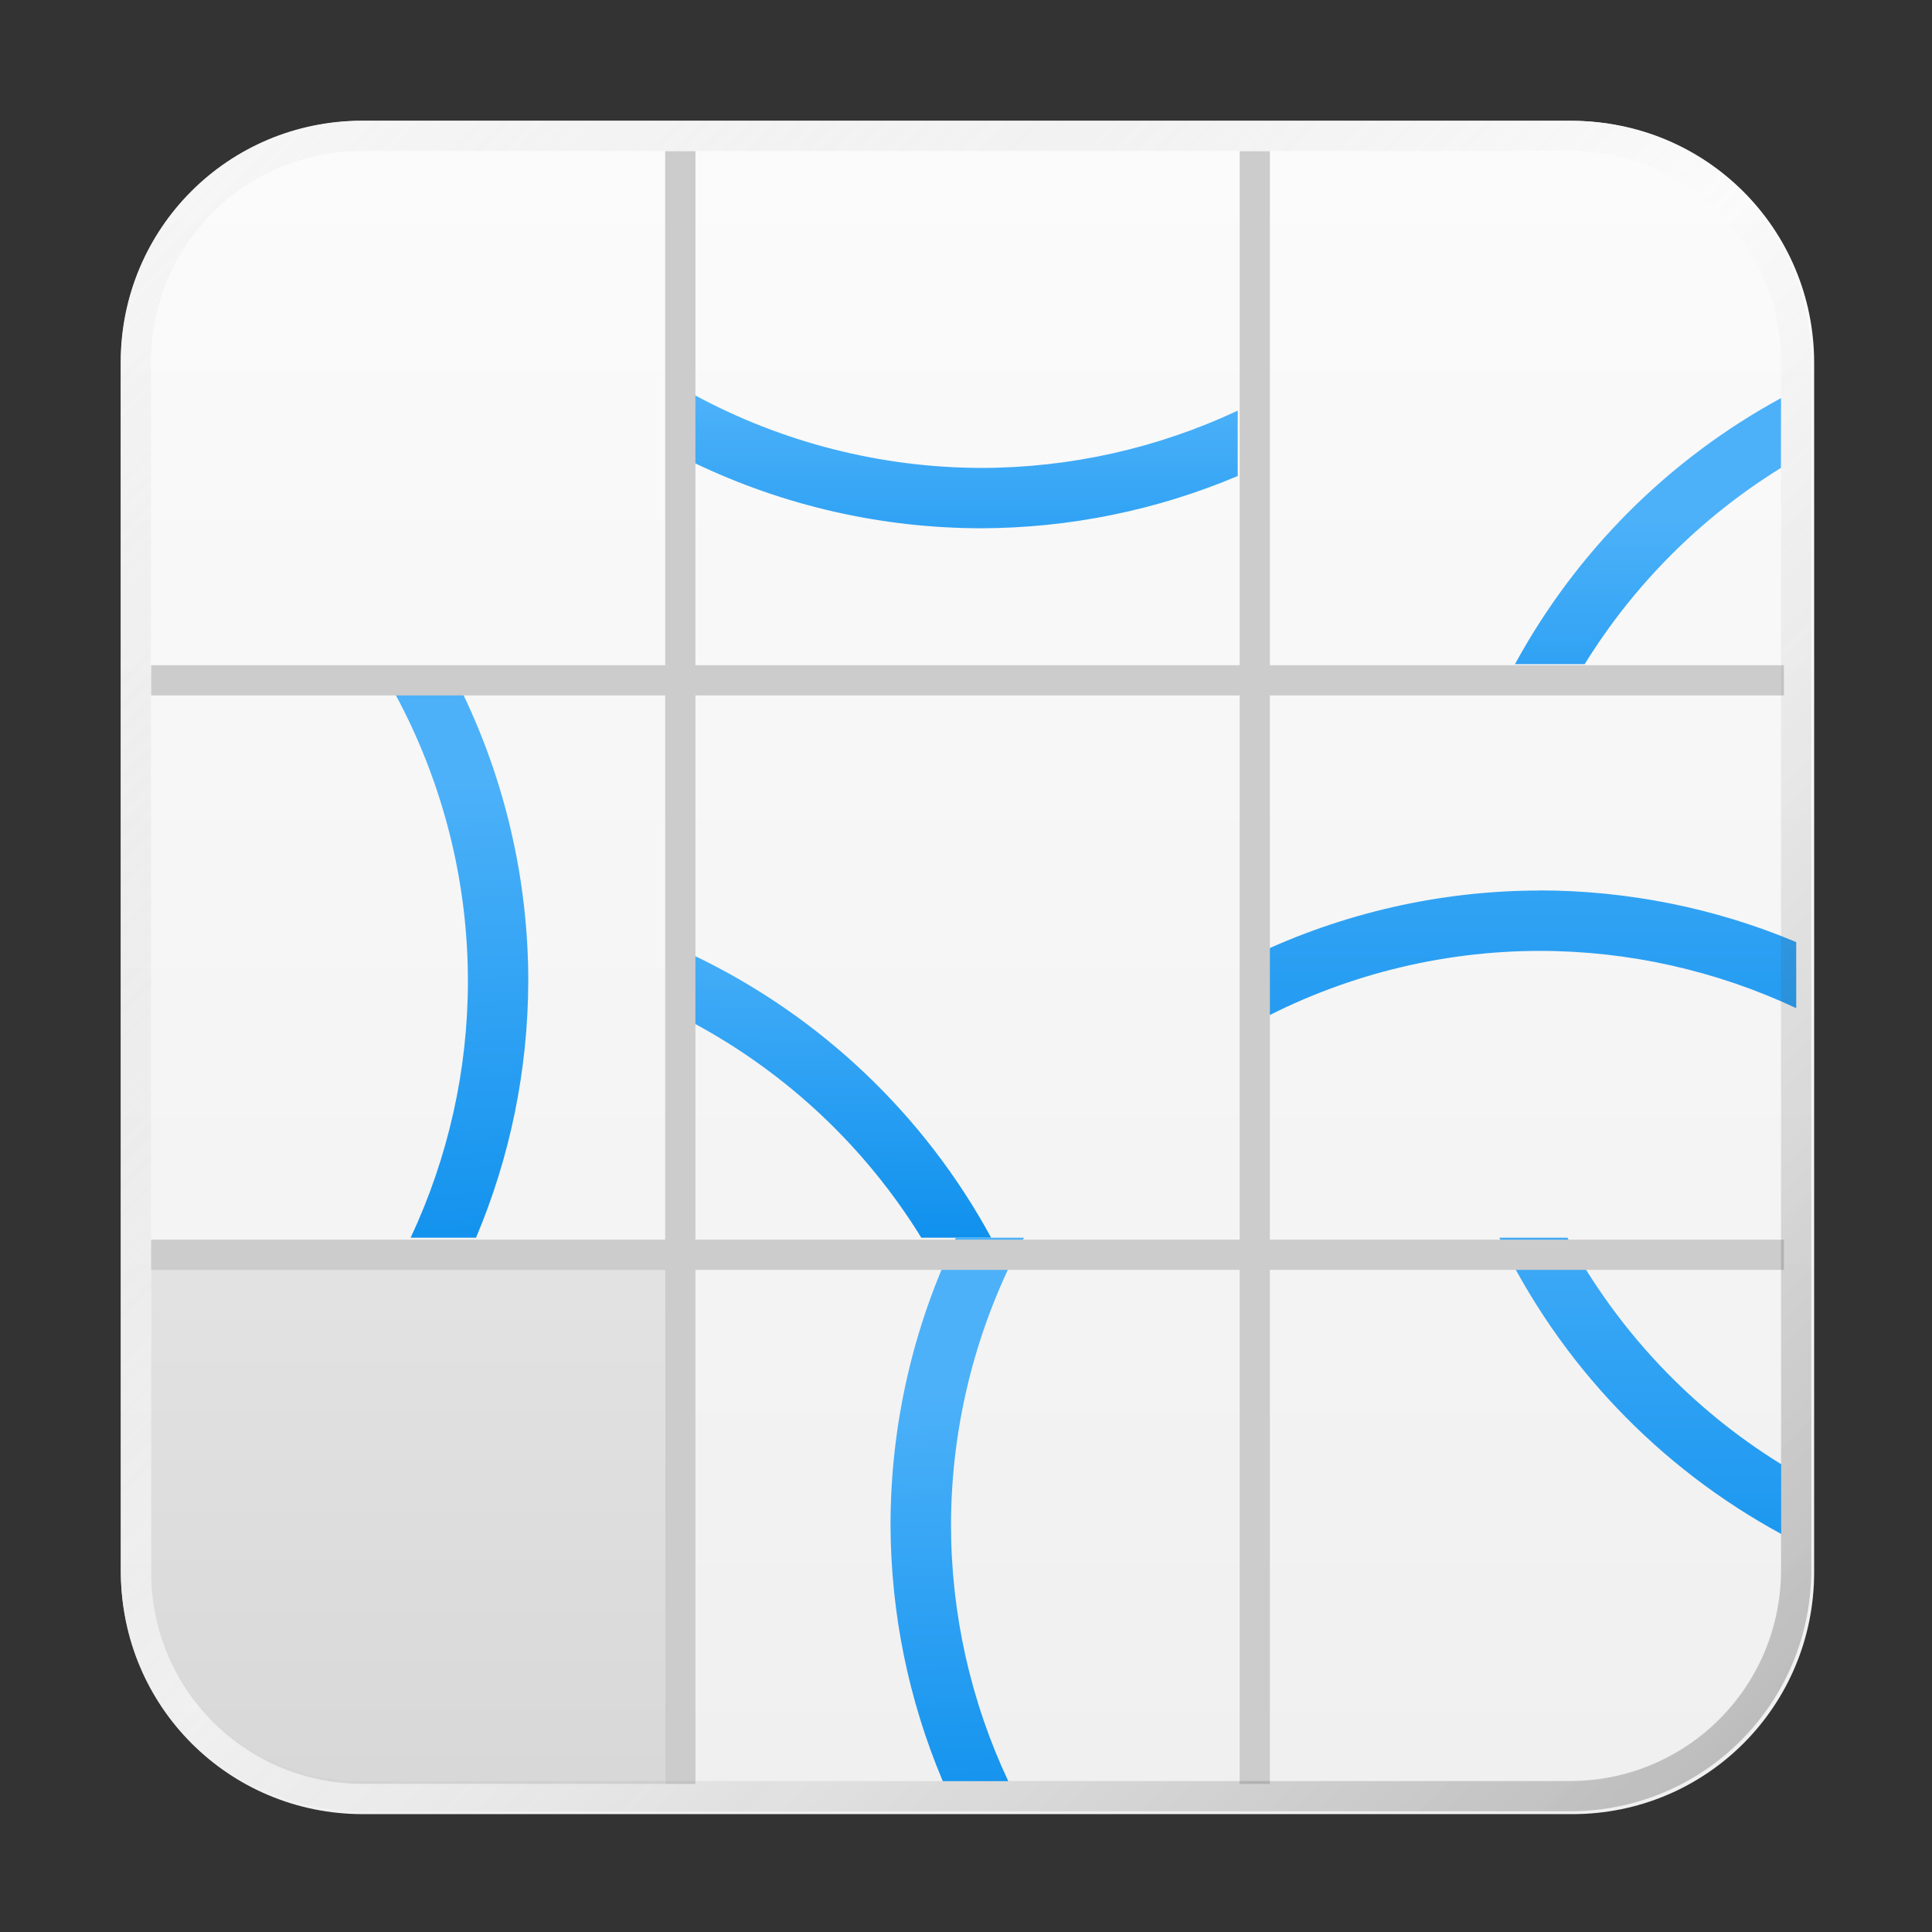 <?xml version="1.0" encoding="UTF-8" standalone="no"?>
<!-- Created with Inkscape (http://www.inkscape.org/) -->

<svg
   width="64"
   height="64"
   viewBox="0 0 16.933 16.933"
   version="1.1"
   id="svg5"
   inkscape:version="1.1.1 (3bf5ae0d25, 2021-09-20, custom)"
   sodipodi:docname="org.gnome.taquin.svg"
   xmlns:inkscape="http://www.inkscape.org/namespaces/inkscape"
   xmlns:sodipodi="http://sodipodi.sourceforge.net/DTD/sodipodi-0.dtd"
   xmlns:xlink="http://www.w3.org/1999/xlink"
   xmlns="http://www.w3.org/2000/svg"
   xmlns:svg="http://www.w3.org/2000/svg">
  <rect x="0" y="0" width="16.933" height="16.933" fill="#333333" stroke="none"/>
  <sodipodi:namedview
     id="namedview7"
     pagecolor="#ffffff"
     bordercolor="#666666"
     borderopacity="1.0"
     inkscape:pageshadow="2"
     inkscape:pageopacity="0.0"
     inkscape:pagecheckerboard="0"
     inkscape:document-units="px"
     showgrid="false"
     units="px"
     height="48px"
     inkscape:zoom="11.313708"
     inkscape:cx="30.49398"
     inkscape:cy="32.129164"
     inkscape:window-width="1920"
     inkscape:window-height="1019"
     inkscape:window-x="0"
     inkscape:window-y="0"
     inkscape:window-maximized="1"
     inkscape:current-layer="svg5"
     inkscape:lockguides="true" />
  <defs
     id="defs2">
    <linearGradient
       inkscape:collect="always"
       id="linearGradient10905">
      <stop
         style="stop-color:#4cb1f9;stop-opacity:1;"
         offset="0"
         id="stop10901" />
      <stop
         style="stop-color:#088dec;stop-opacity:1"
         offset="1"
         id="stop10903" />
    </linearGradient>
    <linearGradient
       inkscape:collect="always"
       id="linearGradient9659">
      <stop
         style="stop-color:#efefef;stop-opacity:1"
         offset="0"
         id="stop9655" />
      <stop
         style="stop-color:#fcfcfc;stop-opacity:1"
         offset="1"
         id="stop9657" />
    </linearGradient>
    <linearGradient
       inkscape:collect="always"
       id="linearGradient7771">
      <stop
         style="stop-color:#d5d5d5;stop-opacity:1"
         offset="0"
         id="stop7767" />
      <stop
         style="stop-color:#fcfcfc;stop-opacity:1"
         offset="1"
         id="stop7769" />
    </linearGradient>
    <linearGradient
       inkscape:collect="always"
       xlink:href="#linearGradient37218"
       id="linearGradient1781"
       x1="2.8346456e-08"
       y1="2.2677165e-07"
       x2="64"
       y2="64"
       gradientUnits="userSpaceOnUse"
       gradientTransform="scale(0.265)" />
    <linearGradient
       inkscape:collect="always"
       id="linearGradient37218">
      <stop
         style="stop-color:#ffffff;stop-opacity:1"
         offset="0"
         id="stop37214" />
      <stop
         style="stop-color:#808080;stop-opacity:0.004"
         offset="0.497"
         id="stop37220" />
      <stop
         style="stop-color:#000000;stop-opacity:1"
         offset="1"
         id="stop37216" />
    </linearGradient>
    <linearGradient
       inkscape:collect="always"
       xlink:href="#linearGradient7771"
       id="linearGradient7773"
       x1="8.467"
       y1="16.933"
       x2="8.467"
       y2="6.7529299e-07"
       gradientUnits="userSpaceOnUse" />
    <linearGradient
       inkscape:collect="always"
       xlink:href="#linearGradient9659"
       id="linearGradient9661"
       x1="32"
       y1="64"
       x2="32"
       y2="2.2677165e-07"
       gradientUnits="userSpaceOnUse" />
    <linearGradient
       inkscape:collect="always"
       xlink:href="#linearGradient10905"
       id="linearGradient10907"
       x1="12.568"
       y1="5.612"
       x2="12.568"
       y2="10.903"
       gradientUnits="userSpaceOnUse"
       gradientTransform="translate(0,0.132)" />
    <linearGradient
       inkscape:collect="always"
       xlink:href="#linearGradient10905"
       id="linearGradient11201"
       x1="15.61"
       y1="9.922"
       x2="15.61"
       y2="15.164"
       gradientUnits="userSpaceOnUse"
       gradientTransform="translate(0,-0.132)" />
    <linearGradient
       inkscape:collect="always"
       xlink:href="#linearGradient10905"
       id="linearGradient11593"
       x1="15.081"
       y1="4.415"
       x2="15.081"
       y2="7.541"
       gradientUnits="userSpaceOnUse"
       gradientTransform="translate(0,0.132)" />
    <linearGradient
       inkscape:collect="always"
       xlink:href="#linearGradient10905"
       id="linearGradient11985"
       x1="8.07"
       y1="3.649"
       x2="8.07"
       y2="6.294"
       gradientUnits="userSpaceOnUse"
       gradientTransform="translate(0.132,-0.132)" />
    <linearGradient
       inkscape:collect="always"
       xlink:href="#linearGradient10905"
       id="linearGradient12377"
       x1="8.07"
       y1="7.892"
       x2="8.025"
       y2="11.067"
       gradientUnits="userSpaceOnUse"
       gradientTransform="translate(0.132,0.132)" />
    <linearGradient
       inkscape:collect="always"
       xlink:href="#linearGradient10905"
       id="linearGradient12769"
       x1="9.79"
       y1="12.303"
       x2="9.901"
       y2="16.536"
       gradientUnits="userSpaceOnUse"
       gradientTransform="translate(0.132,-0.132)" />
    <linearGradient
       inkscape:collect="always"
       xlink:href="#linearGradient10905"
       id="linearGradient12969"
       x1="2.936"
       y1="6.747"
       x2="3.043"
       y2="11.509"
       gradientUnits="userSpaceOnUse"
       gradientTransform="translate(0,0.132)" />
  </defs>
  <path
     id="rect863"
     style="fill:url(#linearGradient7773);stroke-width:0.265;fill-opacity:1"
     d="M 3.175,1.058 H 13.758 c 1.173,0 2.117,0.944 2.117,2.117 V 13.758 c 0,1.173 -0.944,2.117 -2.117,2.117 H 3.175 c -1.173,0 -2.117,-0.944 -2.117,-2.117 V 3.175 c 0,-1.173 0.944,-2.117 2.117,-2.117 z" />
  <path
     id="rect3844"
     style="opacity:1;fill:url(#linearGradient9661);fill-opacity:1;stroke-width:9;stroke-linecap:round;stroke-linejoin:round"
     d="M 12,4 C 7.568,4 4,7.568 4,12 v 40 c 0,4.432 3.568,8 8,8 h 40 c 4.432,0 8,-3.568 8,-8 V 12 C 60,7.568 56.432,4 52,4 Z M 5,41 H 22 V 59 H 12 C 8.122,59 5,55.878 5,52 Z"
     transform="scale(0.265)"
     sodipodi:nodetypes="ssssssssscccssc" />
  <path
     d="m 13.141,10.848 c 0.53,1.104 1.394,2.012 2.47,2.596 v -0.611 c -0.787,-0.486 -1.433,-1.171 -1.873,-1.985 z"
     style="opacity:1;fill:url(#linearGradient11201);fill-opacity:1;stroke-width:2.381;stroke-linecap:round;stroke-linejoin:round"
     id="path2390" />
  <path
     d="M 6.085,8.376 V 8.97 C 6.902,9.411 7.588,10.058 8.075,10.848 H 8.687 C 8.102,9.771 7.191,8.906 6.085,8.376 Z"
     style="opacity:1;fill:url(#linearGradient12377);fill-opacity:1;stroke-width:0.63;stroke-linecap:round;stroke-linejoin:round"
     id="path2518" />
  <path
     d="m 8.378,10.848 c -0.377,0.784 -0.572,1.643 -0.573,2.514 0.002,0.773 0.157,1.537 0.458,2.249 h 0.574 c -0.331,-0.704 -0.502,-1.472 -0.502,-2.249 0.002,-0.878 0.222,-1.742 0.64,-2.514 z"
     style="opacity:1;fill:url(#linearGradient12769);fill-opacity:1;stroke-width:0.63;stroke-linecap:round;stroke-linejoin:round"
     id="path2896"
     sodipodi:nodetypes="ccccccc" />
  <path
     d="m 15.61,3.489 c -0.986,0.536 -1.795,1.346 -2.332,2.332 h 0.611 c 0.432,-0.699 1.021,-1.288 1.72,-1.72 z"
     style="opacity:1;fill:url(#linearGradient11593);fill-opacity:1;stroke-width:0.167;stroke-linecap:round;stroke-linejoin:round"
     id="path3123" />
  <path
     d="M 6.085,3.461 V 4.057 C 6.87,4.434 7.729,4.629 8.599,4.63 9.372,4.628 10.136,4.473 10.848,4.172 V 3.599 C 10.144,3.929 9.376,4.101 8.599,4.101 7.721,4.099 6.857,3.879 6.085,3.461 Z"
     style="opacity:1;fill:url(#linearGradient11985);fill-opacity:1;stroke-width:0.63;stroke-linecap:round;stroke-linejoin:round"
     id="path3251" />
  <path
     d="m 13.494,7.805 c -0.87,7.67e-4 -1.729,0.197 -2.514,0.573 v 0.596 c 0.772,-0.419 1.636,-0.639 2.514,-0.64 0.777,1.91e-4 1.545,0.172 2.249,0.502 v -0.579 c -0.712,-0.299 -1.477,-0.452 -2.249,-0.453 z"
     style="opacity:1;fill:url(#linearGradient10907);fill-opacity:1;stroke-width:0.63;stroke-linecap:round;stroke-linejoin:round"
     id="path3379" />
  <path
     d="M 3.465,6.085 C 3.882,6.858 4.101,7.721 4.101,8.599 4.101,9.376 3.929,10.144 3.599,10.848 H 4.172 C 4.473,10.136 4.628,9.372 4.63,8.599 4.63,7.729 4.435,6.87 4.059,6.085 Z"
     style="opacity:1;fill:url(#linearGradient12969);fill-opacity:1;stroke-width:0.63;stroke-linecap:round;stroke-linejoin:round"
     id="path3544" />
  <path
     id="rect849"
     style="opacity:1;fill:#cccccc;stroke-width:6.364;stroke-linecap:round;stroke-linejoin:round"
     d="M 22,5 V 22 H 5 v 1 h 17 l 0,18 H 5 v 1 H 22 l 0,17 h 1 l 0,-17 h 18 l 0,17 h 1 L 42,42 H 59 V 41 H 42 L 42,23 H 59 V 22 H 42 V 5 H 41 V 22 H 23 V 5 Z m 1,18 h 18 l 0,18 H 23 Z"
     transform="scale(0.265)"
     sodipodi:nodetypes="cccccccccccccccccccccccccccccccccc" />
  <path
     id="rect1345"
     style="opacity:0.3;fill:url(#linearGradient1781);fill-opacity:1;stroke-width:0.265"
     d="m 3.175,1.058 c -1.173,0 -2.117,0.944 -2.117,2.117 V 13.758 c 0,1.173 0.944,2.117 2.117,2.117 H 13.758 c 1.173,0 2.117,-0.944 2.117,-2.117 V 3.175 c 0,-1.173 -0.944,-2.117 -2.117,-2.117 z m 0,0.265 H 13.758 c 1.026,0 1.852,0.826 1.852,1.852 V 13.758 c 0,1.026 -0.826,1.852 -1.852,1.852 H 3.175 c -1.026,0 -1.852,-0.826 -1.852,-1.852 V 3.175 c 0,-1.026 0.826,-1.852 1.852,-1.852 z" />
</svg>
